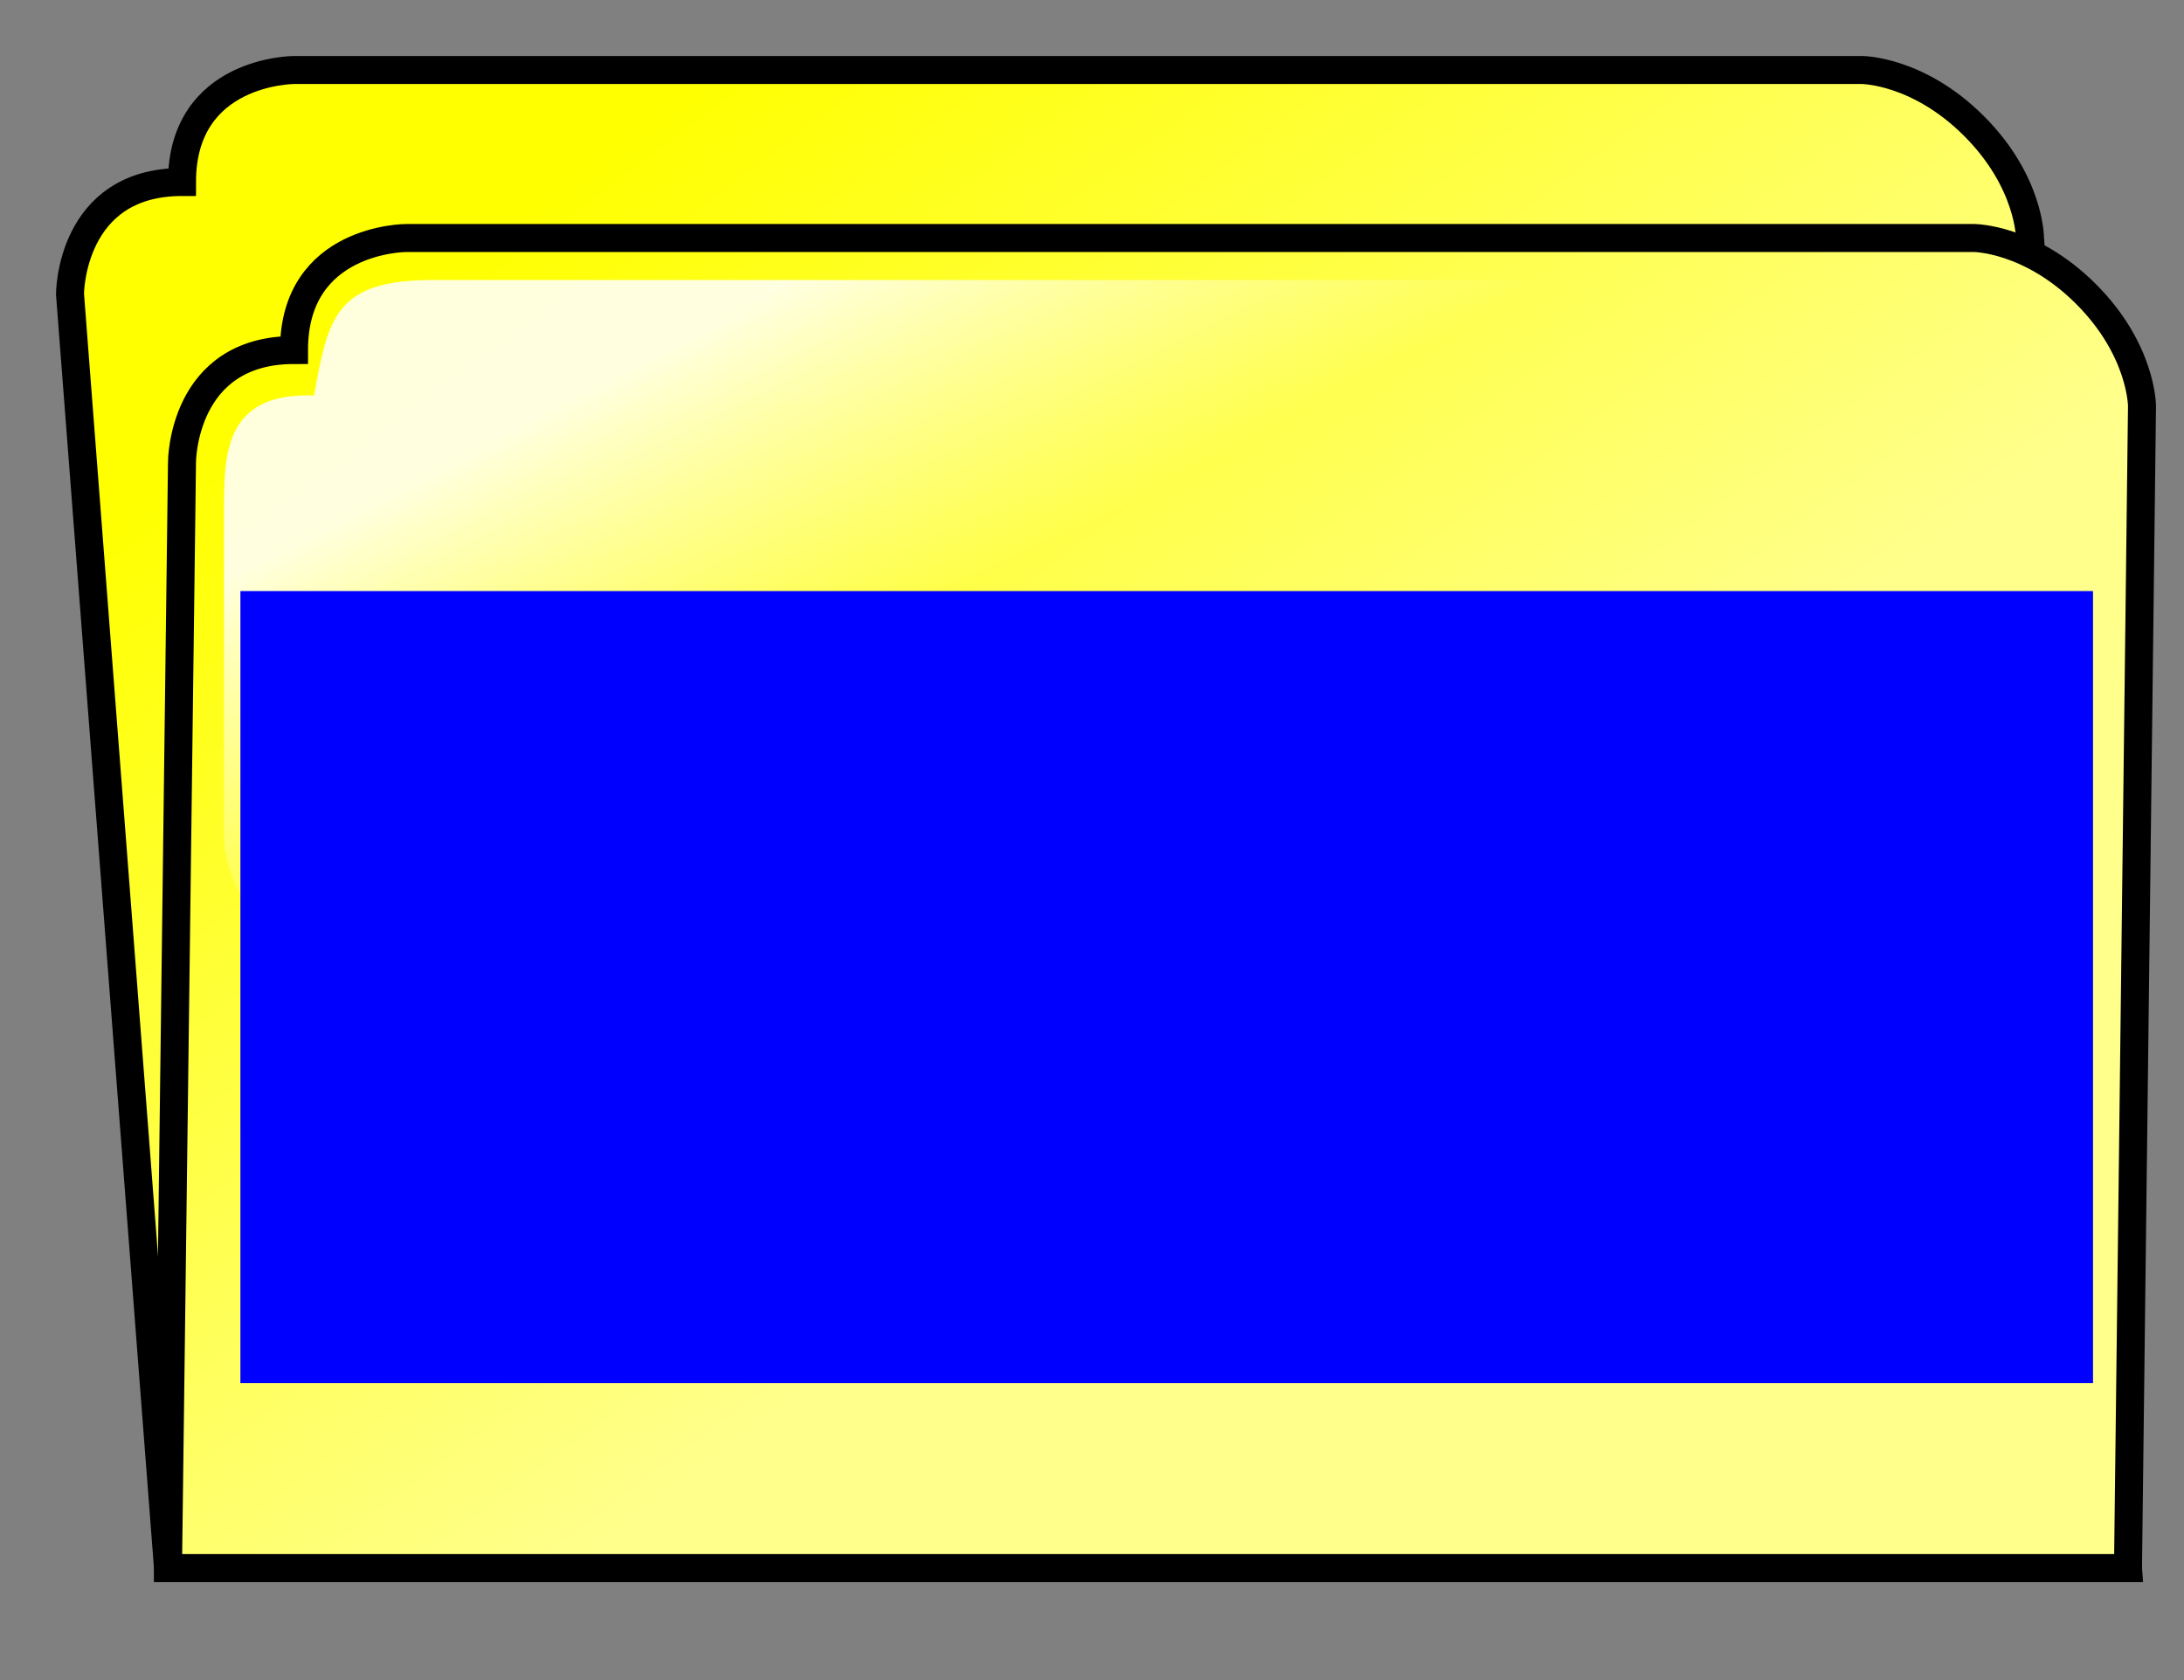 <?xml version="1.0" encoding="UTF-8" standalone="no"?>
<!-- Created with Inkscape (http://www.inkscape.org/) -->
<svg
   xmlns:dc="http://purl.org/dc/elements/1.1/"
   xmlns:cc="http://creativecommons.org/ns#"
   xmlns:rdf="http://www.w3.org/1999/02/22-rdf-syntax-ns#"
   xmlns:svg="http://www.w3.org/2000/svg"
   xmlns="http://www.w3.org/2000/svg"
   xmlns:xlink="http://www.w3.org/1999/xlink"
   xmlns:sodipodi="http://sodipodi.sourceforge.net/DTD/sodipodi-0.dtd"
   xmlns:inkscape="http://www.inkscape.org/namespaces/inkscape"
   width="78"
   height="60"
   id="svg2"
   sodipodi:version="0.32"
   inkscape:version="0.46"
   version="1.0"
   sodipodi:docname="FolderUser.svg"
   inkscape:output_extension="org.inkscape.output.svg.inkscape"
   inkscape:export-filename="C:\LocalFiles\ShokoRocket++\src\ShokoRocket++\Sprites\GUI\FolderUnnamed.png"
   inkscape:export-xdpi="90"
   inkscape:export-ydpi="90">
  <rect width="100%" height="100%" fill="#808080" stroke="none"/>
  <defs
     id="defs4">
    <linearGradient
       id="linearGradient3205">
      <stop
         style="stop-color:#ffff00;stop-opacity:1;"
         offset="0"
         id="stop3207" />
      <stop
         style="stop-color:#ffff8c;stop-opacity:1;"
         offset="1"
         id="stop3209" />
    </linearGradient>
    <linearGradient
       id="linearGradient3257">
      <stop
         style="stop-color:#ffffff;stop-opacity:0;"
         offset="0"
         id="stop3259" />
      <stop
         style="stop-color:#ffffff;stop-opacity:0.867;"
         offset="1"
         id="stop3261" />
    </linearGradient>
    <linearGradient
       id="linearGradient3227">
      <stop
         style="stop-color:#00ffff;stop-opacity:0;"
         offset="0"
         id="stop3229" />
      <stop
         style="stop-color:#ffffff;stop-opacity:1;"
         offset="1"
         id="stop3231" />
    </linearGradient>
    <inkscape:perspective
       sodipodi:type="inkscape:persp3d"
       inkscape:vp_x="0 : 526.18109 : 1"
       inkscape:vp_y="0 : 1000 : 0"
       inkscape:vp_z="744.09448 : 526.18109 : 1"
       inkscape:persp3d-origin="372.04724 : 350.78739 : 1"
       id="perspective10" />
    <linearGradient
       inkscape:collect="always"
       xlink:href="#linearGradient3227"
       id="linearGradient3233"
       x1="72.951"
       y1="40.337"
       x2="38"
       y2="30.344"
       gradientUnits="userSpaceOnUse" />
    <linearGradient
       inkscape:collect="always"
       xlink:href="#linearGradient3257"
       id="linearGradient3263"
       x1="-40"
       y1="40"
       x2="-72"
       y2="8"
       gradientUnits="userSpaceOnUse"
       gradientTransform="translate(96,16)" />
    <linearGradient
       inkscape:collect="always"
       xlink:href="#linearGradient3257"
       id="linearGradient3294"
       gradientUnits="userSpaceOnUse"
       gradientTransform="translate(96,16)"
       x1="-40"
       y1="40"
       x2="-72"
       y2="8" />
    <linearGradient
       inkscape:collect="always"
       xlink:href="#linearGradient3257"
       id="linearGradient3304"
       gradientUnits="userSpaceOnUse"
       gradientTransform="translate(96,16)"
       x1="-40"
       y1="40"
       x2="-72"
       y2="8" />
    <linearGradient
       inkscape:collect="always"
       xlink:href="#linearGradient3257"
       id="linearGradient2415"
       gradientUnits="userSpaceOnUse"
       gradientTransform="translate(96,16)"
       x1="-40"
       y1="40"
       x2="-72"
       y2="8" />
    <linearGradient
       inkscape:collect="always"
       xlink:href="#linearGradient3205"
       id="linearGradient3211"
       x1="24"
       y1="12"
       x2="48"
       y2="44"
       gradientUnits="userSpaceOnUse" />
    <linearGradient
       inkscape:collect="always"
       xlink:href="#linearGradient3205"
       id="linearGradient3219"
       x1="12"
       y1="14"
       x2="16"
       y2="12"
       gradientUnits="userSpaceOnUse" />
    <linearGradient
       inkscape:collect="always"
       xlink:href="#linearGradient3205"
       id="linearGradient3228"
       gradientUnits="userSpaceOnUse"
       x1="24"
       y1="12"
       x2="48"
       y2="44" />
    <linearGradient
       inkscape:collect="always"
       xlink:href="#linearGradient3205"
       id="linearGradient3230"
       gradientUnits="userSpaceOnUse"
       x1="24"
       y1="12"
       x2="48"
       y2="44" />
    <linearGradient
       inkscape:collect="always"
       xlink:href="#linearGradient3257"
       id="linearGradient3234"
       gradientUnits="userSpaceOnUse"
       gradientTransform="matrix(0.453,0,0,0.179,47.9,15.429)"
       x1="-40"
       y1="40"
       x2="-72"
       y2="8" />
    <linearGradient
       inkscape:collect="always"
       xlink:href="#linearGradient3257"
       id="linearGradient3238"
       gradientUnits="userSpaceOnUse"
       gradientTransform="matrix(0.453,0,0,0.179,51.118,11.429)"
       x1="-40"
       y1="40"
       x2="-72"
       y2="8" />
    <linearGradient
       inkscape:collect="always"
       xlink:href="#linearGradient3257"
       id="linearGradient3241"
       gradientUnits="userSpaceOnUse"
       gradientTransform="matrix(0.453,0,0,0.179,47.9,15.429)"
       x1="-33.595"
       y1="36.8"
       x2="-72"
       y2="8" />
  </defs>
  <sodipodi:namedview
     id="base"
     pagecolor="#ffffff"
     bordercolor="#666666"
     borderopacity="1.0"
     gridtolerance="10000"
     guidetolerance="10"
     objecttolerance="10"
     inkscape:pageopacity="0.0"
     inkscape:pageshadow="2"
     inkscape:zoom="1.979899"
     inkscape:cx="-20.095266"
     inkscape:cy="-167.26579"
     inkscape:document-units="px"
     inkscape:current-layer="layer1"
     showgrid="true"
     inkscape:window-width="1200"
     inkscape:window-height="1553"
     inkscape:window-x="0"
     inkscape:window-y="20"
     inkscape:snap-bbox="true"
     inkscape:snap-nodes="false">
    <inkscape:grid
       type="xygrid"
       id="grid2383"
       visible="true"
       enabled="true"
       spacingx="2px"
       spacingy="2px"
       empspacing="4" />
  </sodipodi:namedview>
  <g
     inkscape:label="Layer 1"
     inkscape:groupmode="layer"
     id="layer1">
    <g
       id="g3223"
       transform="translate(-9.5,-1.5)">
      <path
         style="fill:url(#linearGradient3228);fill-opacity:1;fill-rule:evenodd;stroke:#000000;stroke-width:1px;stroke-linecap:butt;stroke-linejoin:miter;stroke-opacity:1"
         d="M 85.5,57.5 L 82,10 C 82,10 82,8 80,6 C 78,4 76,4 76,4 L 20,4 C 20,4 16,4 16,8 C 12,8 12,12 12,12 L 15.5,57.5 L 85.5,57.5 z"
         id="path3221"
         sodipodi:nodetypes="ccccccccc" />
      <path
         sodipodi:nodetypes="ccccccccc"
         id="path2433"
         d="M 85.5,57.5 L 86,16 C 86,16 86,14 84,12 C 82,10 80,10 80,10 L 24,10 C 24,10 20,10 20,14 C 16,14 16,18 16,18 L 15.5,57.5 L 85.5,57.5 z"
         style="fill:url(#linearGradient3230);fill-opacity:1;fill-rule:evenodd;stroke:#000000;stroke-width:1px;stroke-linecap:butt;stroke-linejoin:miter;stroke-opacity:1" />
    </g>
    <path
       style="fill:url(#linearGradient3241);fill-opacity:1;fill-rule:evenodd;stroke:none;stroke-width:1px;stroke-linecap:butt;stroke-linejoin:miter;stroke-opacity:1"
       d="M 15.469,10 C 12,10 11.716,11.306 11.219,14.125 C 8,14 8,16.248 8,18.25 L 8,29.75 C 8,32.103 9.897,34 12.25,34 L 54.531,34 C 56.843,34 58.716,32.17 58.781,29.875 C 60.64,29.421 62,27.752 62,25.75 L 62,14.25 C 62,11.897 60.103,10 57.75,10 L 15.469,10 z"
       id="rect3232"
       sodipodi:nodetypes="ccccccccccc" />
    <flowRoot
       xml:space="preserve"
       id="flowRoot2425"
       style="font-size:14;font-style:normal;font-variant:normal;font-weight:bold;font-stretch:normal;text-align:center;line-height:100%;writing-mode:lr-tb;text-anchor:middle;fill:#0000ff;fill-opacity:1;stroke:none;stroke-width:1px;stroke-linecap:butt;stroke-linejoin:miter;stroke-opacity:1;font-family:Courier New;-inkscape-font-specification:Courier New Bold"><flowRegion
         id="flowRegion2427"><rect
           id="rect2429"
           width="66.165"
           height="28.284"
           x="8.586"
           y="21.109"
           style="font-size:14;font-weight:bold;fill:#0000ff;-inkscape-font-specification:Courier New Bold" /></flowRegion><flowPara
         id="flowPara2431">Unnamed</flowPara></flowRoot>  </g>
</svg>
